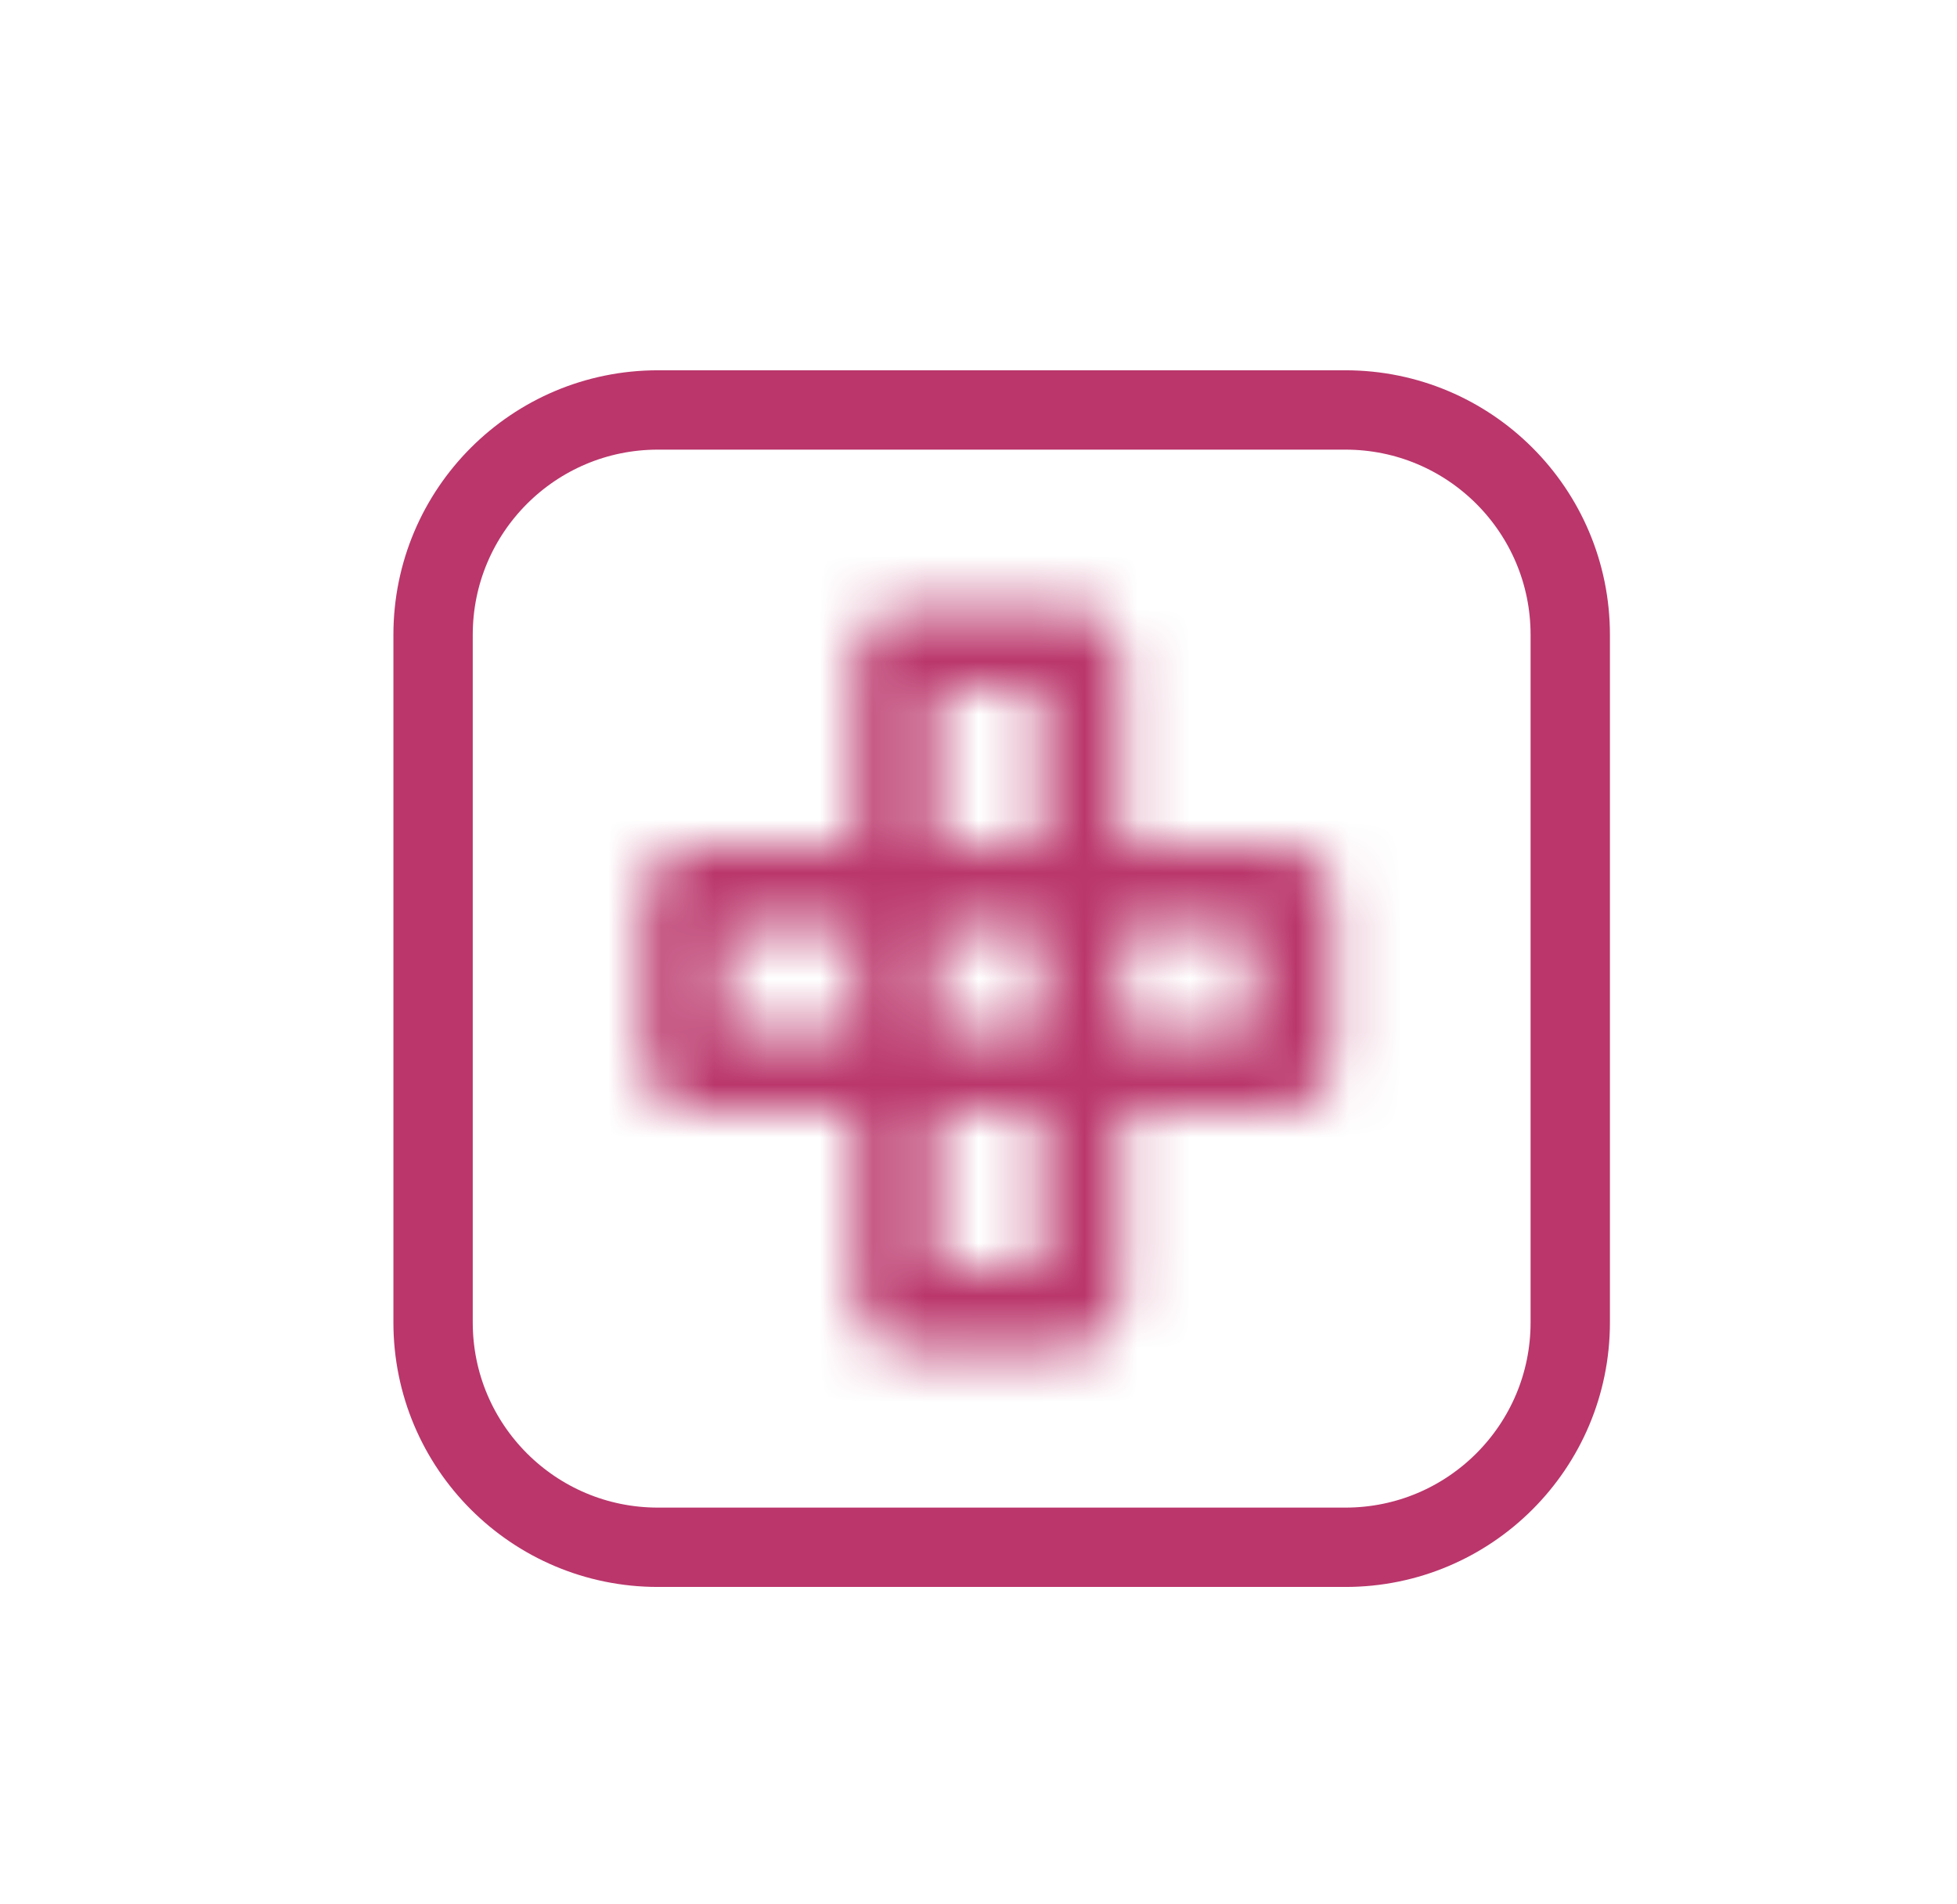 <svg width="37" height="36" viewBox="0 0 37 36" fill="none" xmlns="http://www.w3.org/2000/svg">
<g id="Group 3 Copy 11">
<rect id="Rectangle" x="0.938" width="36" height="36" fill="#DCDCDC" fill-opacity="0.01"/>
<path id="Rectangle_2" d="M8.188 12C8.188 9.653 10.09 7.75 12.438 7.75H25.438C27.785 7.75 29.688 9.653 29.688 12V25C29.688 27.347 27.785 29.25 25.438 29.25H12.438C10.09 29.25 8.188 27.347 8.188 25V12Z" stroke="#BA366B" stroke-width="1.5"/>
<g id="Rectangle 2">
<mask id="path-3-inside-1_17_3086" fill="white">
<path fill-rule="evenodd" clip-rule="evenodd" d="M17.688 16V13H19.688V16H17.688ZM16.188 16V12.5C16.188 11.948 16.635 11.5 17.188 11.5H20.188C20.74 11.5 21.188 11.948 21.188 12.5V16H24.188C24.74 16 25.188 16.448 25.188 17V20C25.188 20.552 24.74 21 24.188 21H21.188V24.5C21.188 25.052 20.74 25.5 20.188 25.5H17.188C16.635 25.5 16.188 25.052 16.188 24.5V21H13.188C12.635 21 12.188 20.552 12.188 20V17C12.188 16.448 12.635 16 13.188 16H16.188ZM16.188 19.5H13.688V17.5H16.188V19.5ZM17.688 19.5V17.5H19.688V19.5H17.688ZM17.688 21V24H19.688V21H17.688ZM21.188 19.5H23.688V17.5H21.188V19.5Z"/>
</mask>
<path d="M17.688 13V11.5H16.188V13H17.688ZM17.688 16H16.188V17.5H17.688V16ZM19.688 13H21.188V11.5H19.688V13ZM19.688 16V17.5H21.188V16H19.688ZM16.188 16V17.5H17.688V16H16.188ZM21.188 16H19.688V17.5H21.188V16ZM21.188 21V19.5H19.688V21H21.188ZM16.188 21H17.688V19.5H16.188V21ZM13.688 19.5H12.188V21H13.688V19.5ZM16.188 19.5V21H17.688V19.5H16.188ZM13.688 17.5V16H12.188V17.5H13.688ZM16.188 17.5H17.688V16H16.188V17.5ZM17.688 17.5V16H16.188V17.5H17.688ZM17.688 19.5H16.188V21H17.688V19.5ZM19.688 17.5H21.188V16H19.688V17.5ZM19.688 19.5V21H21.188V19.5H19.688ZM17.688 21V19.5H16.188V21H17.688ZM17.688 24H16.188V25.5H17.688V24ZM19.688 24V25.5H21.188V24H19.688ZM19.688 21H21.188V19.5H19.688V21ZM21.188 19.5H19.688V21H21.188V19.5ZM23.688 19.5V21H25.188V19.5H23.688ZM23.688 17.5H25.188V16H23.688V17.5ZM21.188 17.5V16H19.688V17.5H21.188ZM16.188 13V16H19.188V13H16.188ZM19.688 11.5H17.688V14.5H19.688V11.5ZM21.188 16V13H18.188V16H21.188ZM19.688 14.5H17.688V17.5H19.688V14.5ZM14.688 12.5V16H17.688V12.5H14.688ZM17.188 10C15.807 10 14.688 11.119 14.688 12.5H17.688C17.688 12.776 17.464 13 17.188 13V10ZM20.188 10H17.188V13H20.188V10ZM22.688 12.5C22.688 11.119 21.568 10 20.188 10V13C19.911 13 19.688 12.776 19.688 12.5H22.688ZM22.688 16V12.5H19.688V16H22.688ZM24.188 14.5H21.188V17.5H24.188V14.5ZM26.688 17C26.688 15.619 25.568 14.5 24.188 14.5V17.5C23.911 17.5 23.688 17.276 23.688 17H26.688ZM26.688 20V17H23.688V20H26.688ZM24.188 22.5C25.568 22.5 26.688 21.381 26.688 20H23.688C23.688 19.724 23.911 19.5 24.188 19.5V22.5ZM21.188 22.5H24.188V19.5H21.188V22.5ZM22.688 24.5V21H19.688V24.5H22.688ZM20.188 27C21.568 27 22.688 25.881 22.688 24.5H19.688C19.688 24.224 19.911 24 20.188 24V27ZM17.188 27H20.188V24H17.188V27ZM14.688 24.5C14.688 25.881 15.807 27 17.188 27V24C17.464 24 17.688 24.224 17.688 24.5H14.688ZM14.688 21V24.5H17.688V21H14.688ZM13.188 22.5H16.188V19.5H13.188V22.5ZM10.688 20C10.688 21.381 11.807 22.5 13.188 22.5V19.5C13.464 19.5 13.688 19.724 13.688 20H10.688ZM10.688 17V20H13.688V17H10.688ZM13.188 14.5C11.807 14.5 10.688 15.619 10.688 17H13.688C13.688 17.276 13.464 17.5 13.188 17.5V14.5ZM16.188 14.5H13.188V17.5H16.188V14.5ZM13.688 21H16.188V18H13.688V21ZM12.188 17.5V19.5H15.188V17.5H12.188ZM16.188 16H13.688V19H16.188V16ZM14.688 17.5V19.5H17.688V17.5H14.688ZM16.188 17.5V19.5H19.188V17.5H16.188ZM19.688 16H17.688V19H19.688V16ZM21.188 19.5V17.5H18.188V19.5H21.188ZM17.688 21H19.688V18H17.688V21ZM16.188 21V24H19.188V21H16.188ZM17.688 25.5H19.688V22.5H17.688V25.5ZM21.188 24V21H18.188V24H21.188ZM17.688 22.5H19.688V19.5H17.688V22.5ZM21.188 21H23.688V18H21.188V21ZM25.188 19.5V17.5H22.188V19.5H25.188ZM23.688 16H21.188V19H23.688V16ZM22.688 19.5V17.5H19.688V19.5H22.688Z" fill="#BA366B" mask="url(#path-3-inside-1_17_3086)"/>
</g>
</g>
</svg>
